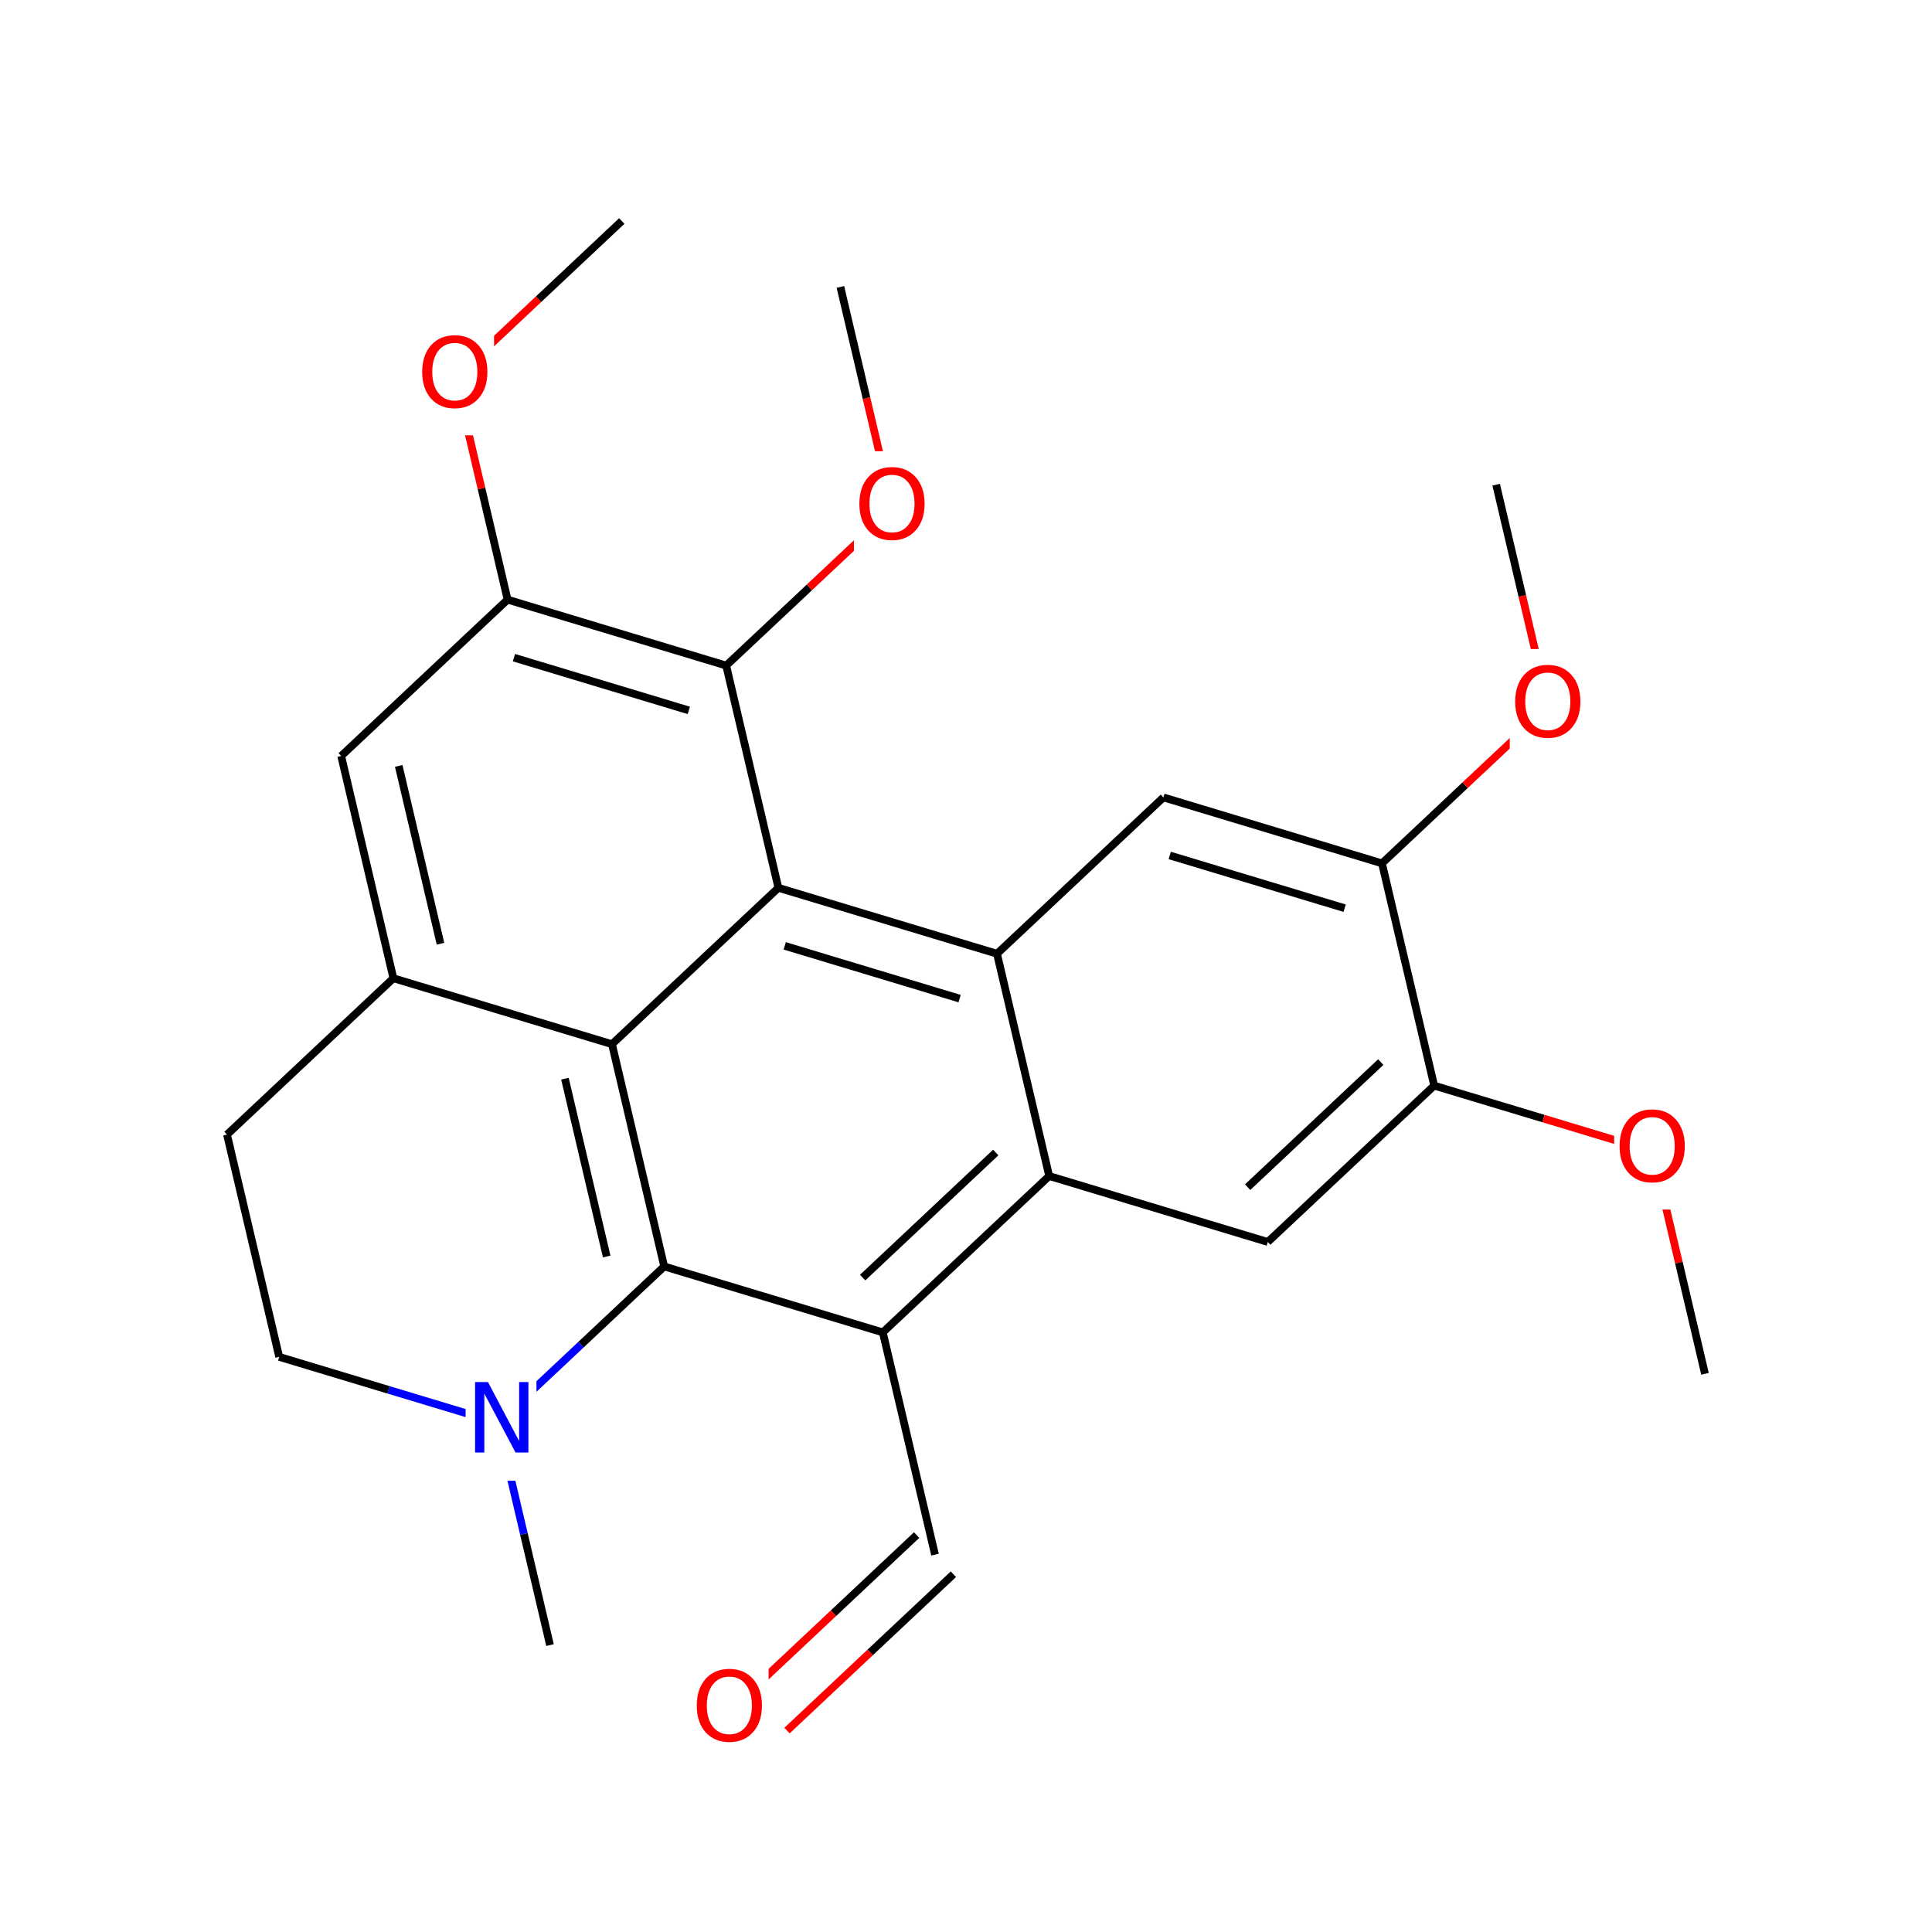 <svg xmlns="http://www.w3.org/2000/svg" xmlns:xlink="http://www.w3.org/1999/xlink" width="300pt" height="300pt" viewBox="0 0 300 300"><defs><symbol overflow="visible"><path d="M.75 2.656v-13.234h7.5V2.656zm.844-.844h5.812V-9.733H1.594zm0 0"/></symbol><symbol overflow="visible" id="a"><path d="M1.47-10.938h2L8.31-1.78v-9.158H9.75V0h-2L2.906-9.14V0H1.47zm0 0"/></symbol><symbol overflow="visible" id="b"><path d="M5.906-9.938c-1.074 0-1.93.403-2.562 1.204-.625.804-.938 1.898-.938 3.28 0 1.376.313 2.466.938 3.266.633.805 1.488 1.204 2.562 1.204 1.07 0 1.922-.4 2.547-1.204.633-.8.953-1.89.953-3.265 0-1.383-.32-2.477-.953-3.28-.625-.802-1.476-1.204-2.547-1.204zm0-1.203c1.532 0 2.754.515 3.672 1.546.926 1.03 1.39 2.414 1.39 4.14 0 1.72-.464 3.095-1.39 4.126C8.66-.298 7.438.22 5.906.22c-1.53 0-2.76-.51-3.687-1.532C1.3-2.345.843-3.723.843-5.452c0-1.728.457-3.11 1.375-4.142.925-1.03 2.155-1.547 3.686-1.547zm0 0"/></symbol></defs><g><path fill="#fff" d="M0 0h300v300H0z"/><path d="M85.406 255.445l-4.054-17.257" stroke-width="1.2" stroke="#000" stroke-miterlimit="10" fill="none"/><path d="M81.352 238.188l-4.05-17.258M77.3 220.93l-16.972-5.118" stroke-width="1.2" stroke="#00f" stroke-miterlimit="10" fill="none"/><path d="M60.328 215.813l-16.973-5.118M103.137 196.652l-12.918 12.14" stroke-width="1.2" stroke="#000" stroke-miterlimit="10" fill="none"/><path d="M90.22 208.793L77.3 220.93" stroke-width="1.2" stroke="#00f" stroke-miterlimit="10" fill="none"/><path d="M72.3 211.93h11v18h-11zm0 0" fill="#fff"/><use xlink:href="#a" x="72.301" y="225.544" fill="#00f"/><path d="M43.355 210.695L35.25 176.18M35.25 176.18l25.836-24.278M61.086 151.902l-8.106-34.515M68.398 146.543l-6.484-27.613M95.03 162.14l-33.944-10.238M52.98 117.387L78.82 93.11M78.82 93.11l33.942 10.238M79.805 102.12l27.156 8.19M78.82 93.11L74.766 75.85" stroke-width="1.2" stroke="#000" stroke-miterlimit="10" fill="none"/><path d="M74.766 75.852l-4.05-17.258" stroke-width="1.2" stroke="#f00" stroke-miterlimit="10" fill="none"/><path d="M112.762 103.348l8.105 34.51M112.762 103.348l12.922-12.14" stroke-width="1.2" stroke="#000" stroke-miterlimit="10" fill="none"/><path d="M125.684 91.207l12.918-12.137" stroke-width="1.2" stroke="#f00" stroke-miterlimit="10" fill="none"/><path d="M120.867 137.86L95.03 162.14M154.813 148.098l-33.946-10.24M149.008 155.063l-27.153-8.192M95.03 162.14l8.107 34.512M87.723 167.496l6.484 27.613M103.137 196.652l33.945 10.24M137.082 206.89l25.836-24.277M133.953 198.383l20.668-19.422M137.082 206.89l8.106 34.516M162.918 182.613l33.945 10.24M154.813 148.098l8.105 34.515M196.863 192.852l25.836-24.278M193.734 184.344l20.668-19.422M222.7 168.574l-8.106-34.515M222.7 168.574l16.972 5.117" stroke-width="1.2" stroke="#000" stroke-miterlimit="10" fill="none"/><path d="M239.672 173.69l16.973 5.123" stroke-width="1.2" stroke="#f00" stroke-miterlimit="10" fill="none"/><path d="M214.594 134.06l-33.942-10.24M208.793 141.023l-27.156-8.19M214.594 134.06l12.918-12.142" stroke-width="1.2" stroke="#000" stroke-miterlimit="10" fill="none"/><path d="M227.512 121.918l12.922-12.137" stroke-width="1.2" stroke="#f00" stroke-miterlimit="10" fill="none"/><path d="M180.652 123.82l-25.84 24.278" stroke-width="1.2" stroke="#000" stroke-miterlimit="10" fill="none"/><path d="M240.434 109.78l-4.055-17.257" stroke-width="1.2" stroke="#f00" stroke-miterlimit="10" fill="none"/><path d="M236.38 92.523l-4.056-17.257" stroke-width="1.2" stroke="#000" stroke-miterlimit="10" fill="none"/><path d="M234.434 100.78h12v18h-12zm0 0" fill="#fff"/><use xlink:href="#b" x="234.434" y="114.396" fill="#f00"/><path d="M256.645 178.813l4.05 17.253" stroke-width="1.2" stroke="#f00" stroke-miterlimit="10" fill="none"/><path d="M260.695 196.066l4.055 17.258" stroke-width="1.2" stroke="#000" stroke-miterlimit="10" fill="none"/><path d="M250.645 169.813h12v18h-12zm0 0" fill="#fff"/><use xlink:href="#b" x="250.645" y="183.427" fill="#f00"/><path d="M142.332 238.367l-12.918 12.137" stroke-width="1.2" stroke="#000" stroke-miterlimit="10" fill="none"/><path d="M129.414 250.504l-12.922 12.14" stroke-width="1.2" stroke="#f00" stroke-miterlimit="10" fill="none"/><path d="M148.043 244.445l-12.918 12.14" stroke-width="1.2" stroke="#000" stroke-miterlimit="10" fill="none"/><path d="M135.125 256.586l-12.918 12.137" stroke-width="1.2" stroke="#f00" stroke-miterlimit="10" fill="none"/><path d="M107.348 256.684h12v18h-12zm0 0" fill="#fff"/><use xlink:href="#b" x="107.348" y="270.298" fill="#f00"/><path d="M138.602 79.07l-4.055-17.257" stroke-width="1.2" stroke="#f00" stroke-miterlimit="10" fill="none"/><path d="M134.547 61.813l-4.05-17.258" stroke-width="1.2" stroke="#000" stroke-miterlimit="10" fill="none"/><path d="M132.602 70.07h12v18h-12zm0 0" fill="#fff"/><use xlink:href="#b" x="132.602" y="83.685" fill="#f00"/><path d="M70.715 58.594l12.918-12.137" stroke-width="1.2" stroke="#f00" stroke-miterlimit="10" fill="none"/><path d="M83.633 46.457l12.918-12.14" stroke-width="1.2" stroke="#000" stroke-miterlimit="10" fill="none"/><path d="M64.715 49.594h12v18h-12zm0 0" fill="#fff"/><use xlink:href="#b" x="64.715" y="63.208" fill="#f00"/></g></svg>